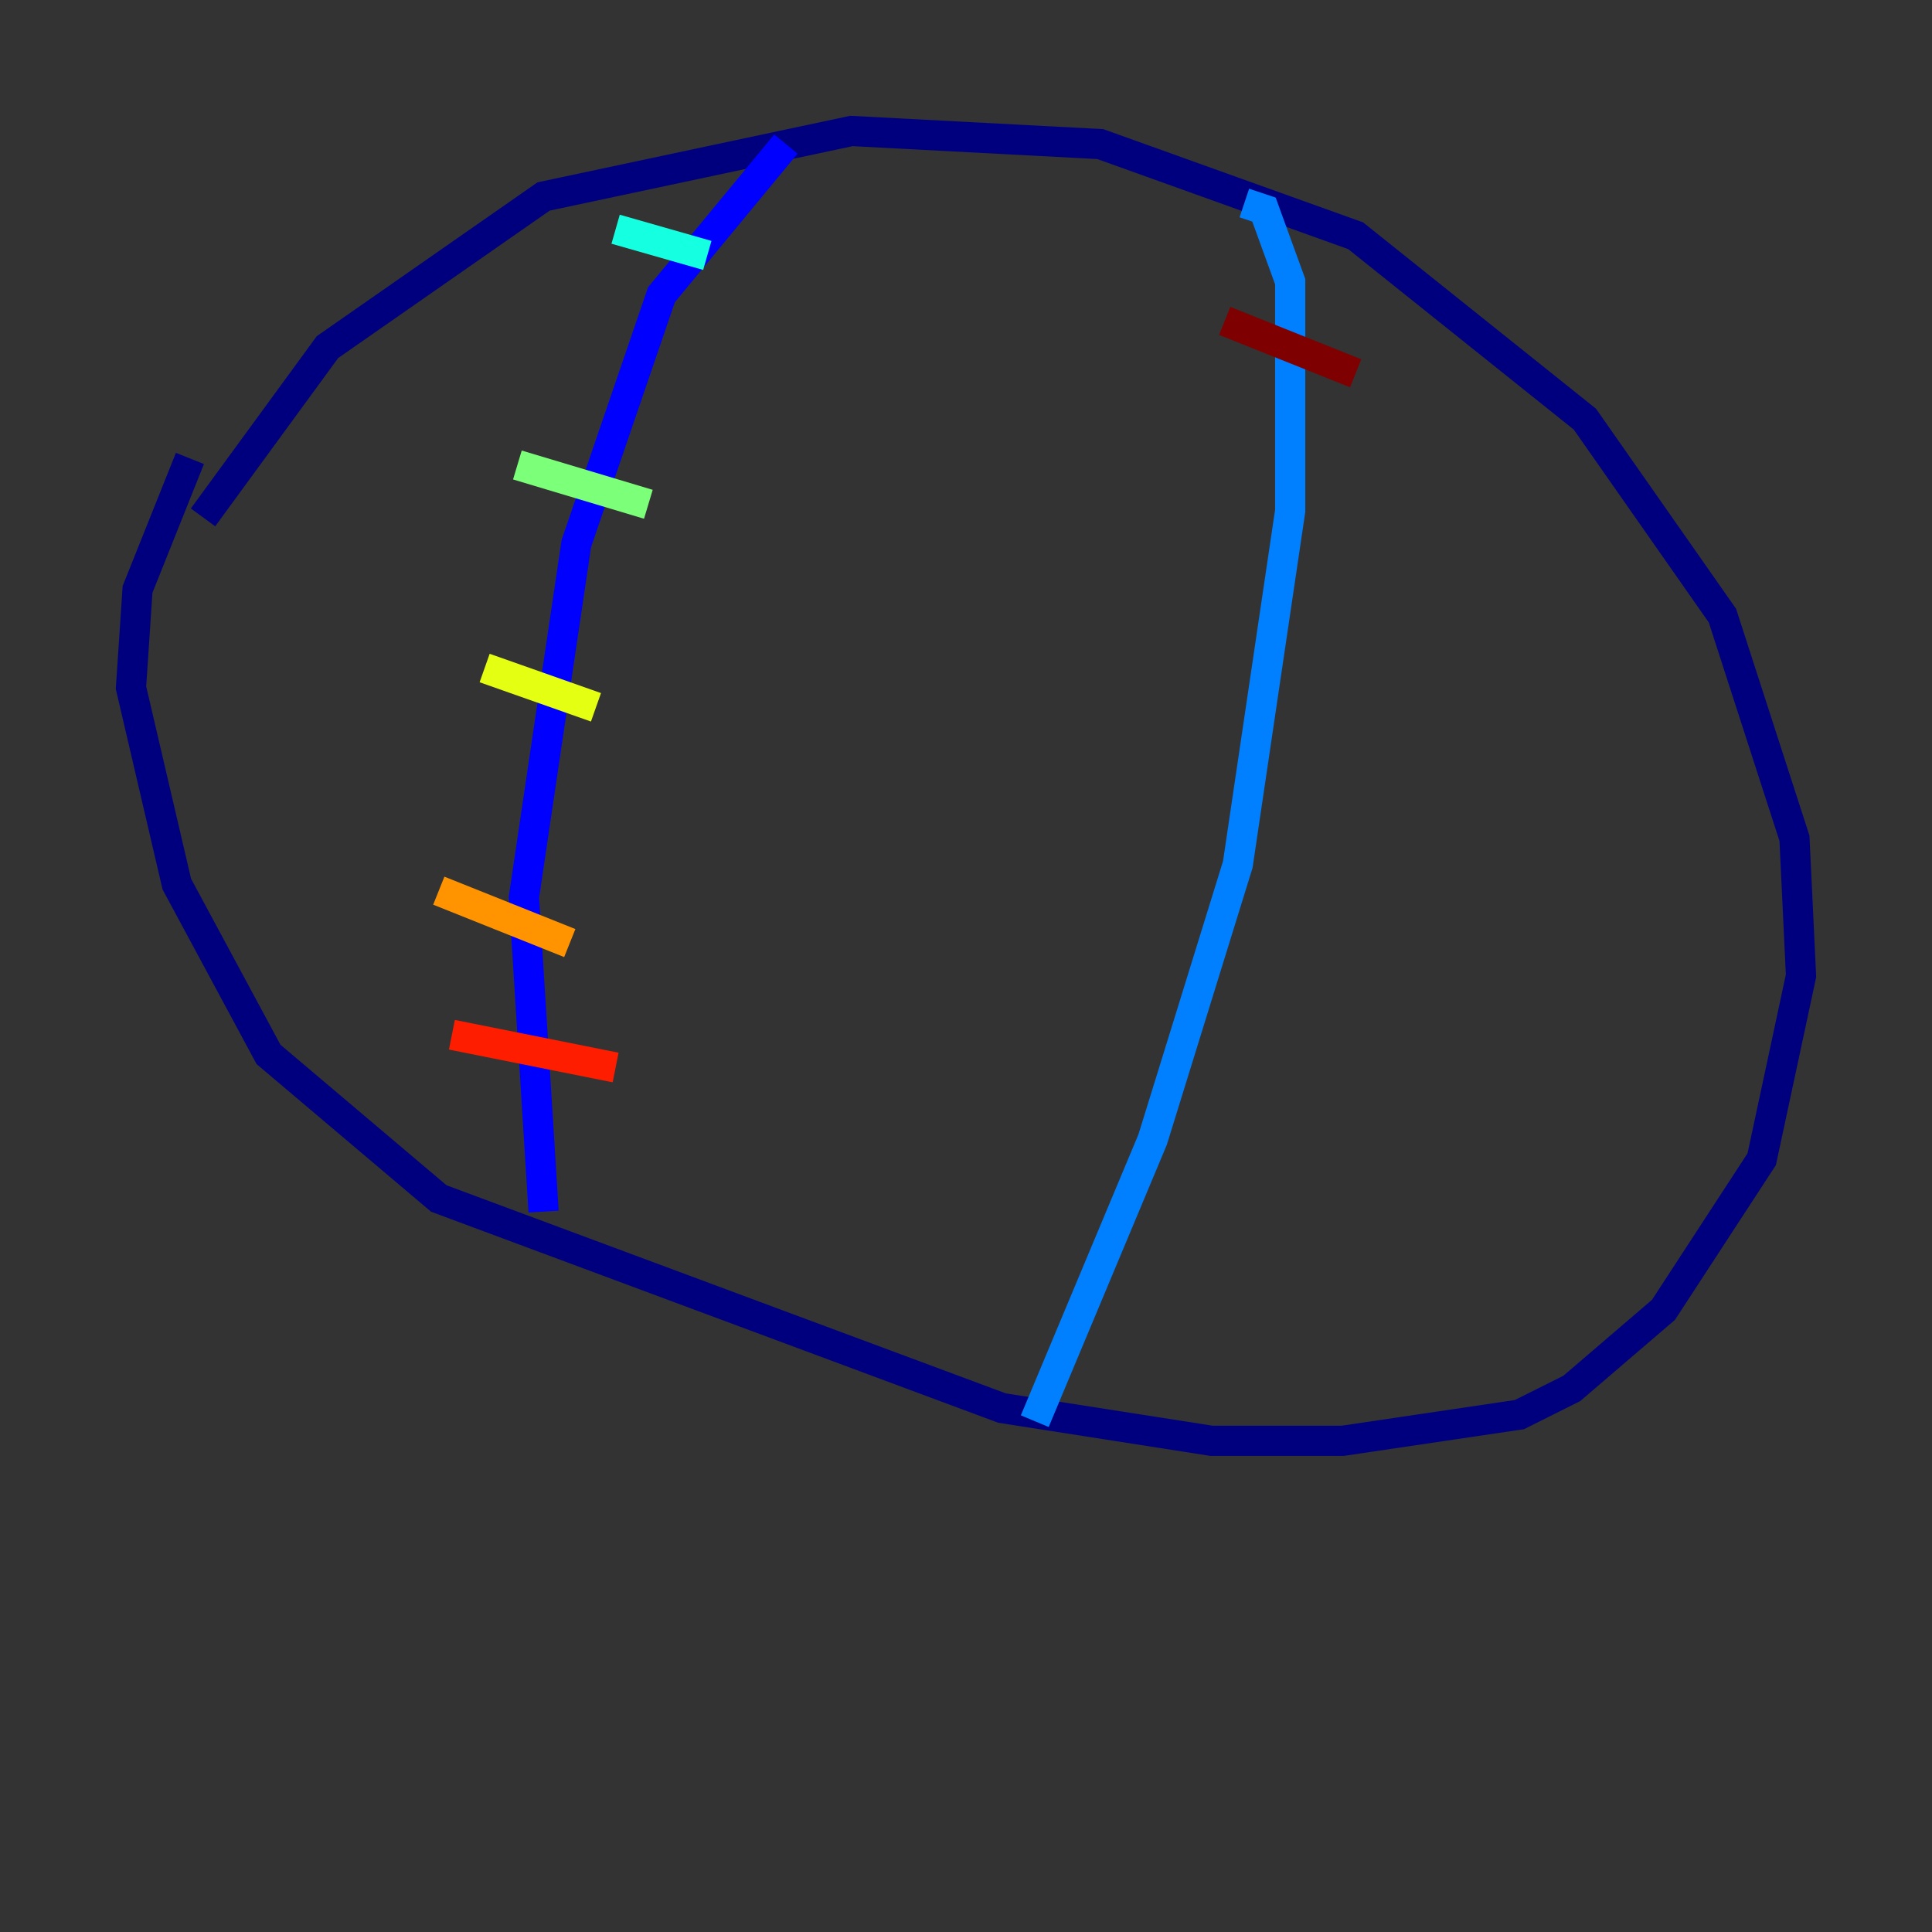 <?xml version="1.0" encoding="utf-8" ?>
<svg baseProfile="tiny" height="128" version="1.2" viewBox="0,0,128,128" width="128" xmlns="http://www.w3.org/2000/svg" xmlns:ev="http://www.w3.org/2001/xml-events" xmlns:xlink="http://www.w3.org/1999/xlink"><rect x="0" y="0" width="128" height="128" fill="#333333" stroke="none"/><defs /><polyline fill="none" points="13.451,34.278 21.695,22.997 36.014,13.017 56.407,8.678 72.895,9.546 89.817,15.62 105.003,27.77 114.115,40.786 118.888,55.539 119.322,64.651 116.719,76.8 110.21,86.78 104.136,91.986 100.664,93.722 88.949,95.458 80.271,95.458 66.386,93.288 29.071,79.403 17.79,69.858 11.715,58.576 8.678,45.559 9.112,39.051 12.583,30.373" stroke="#00007f" stroke-width="2" /><polyline fill="none" points="52.068,9.546 43.824,19.525 38.183,36.014 34.712,59.444 36.014,80.271" stroke="#0000ff" stroke-width="2" /><polyline fill="none" points="82.441,13.451 83.742,13.885 85.478,18.658 85.478,33.844 82.007,57.275 76.366,75.498 68.556,94.156" stroke="#0080ff" stroke-width="2" /><polyline fill="none" points="40.786,15.186 46.861,16.922" stroke="#15ffe1" stroke-width="2" /><polyline fill="none" points="34.278,30.807 42.956,33.41" stroke="#7cff79" stroke-width="2" /><polyline fill="none" points="32.108,44.258 39.485,46.861" stroke="#e4ff12" stroke-width="2" /><polyline fill="none" points="29.071,59.01 37.749,62.481" stroke="#ff9400" stroke-width="2" /><polyline fill="none" points="29.939,68.556 40.786,70.725" stroke="#ff1d00" stroke-width="2" /><polyline fill="none" points="81.139,21.261 89.817,24.732" stroke="#7f0000" stroke-width="2" /></svg>